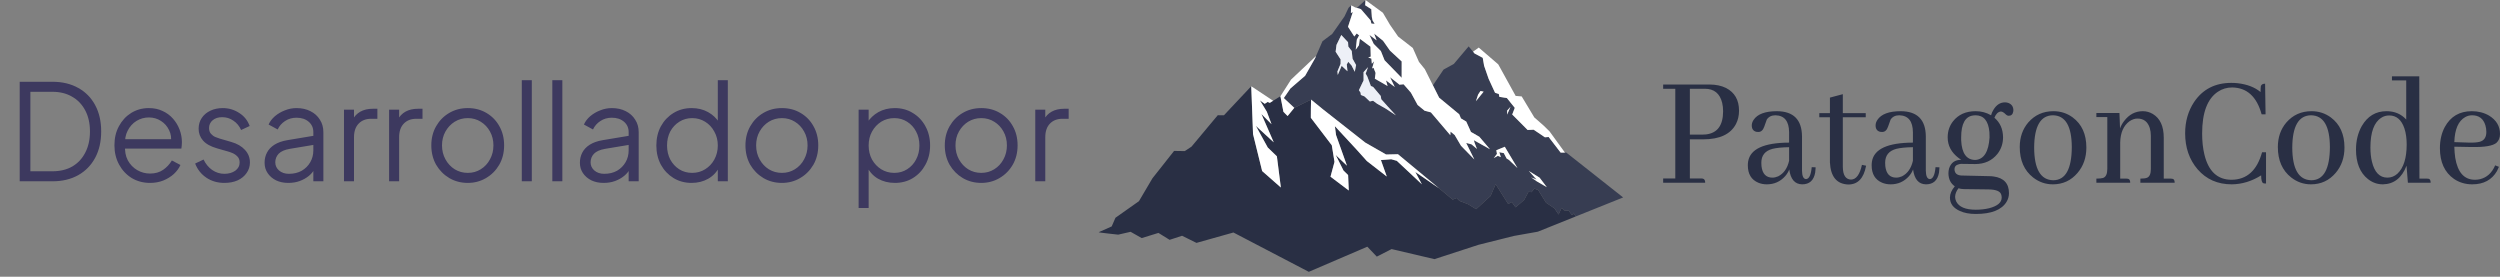 <svg width="262" height="29" viewBox="0 0 262 29" fill="none" xmlns="http://www.w3.org/2000/svg">
<rect x="0" y="0" width="262" height="29" fill="#808080" stroke="none"/>
<path opacity="0.8" d="M2.064 19V8.57H5.494C6.53 8.57 7.431 8.785 8.196 9.214C8.961 9.634 9.554 10.236 9.974 11.02C10.394 11.795 10.604 12.714 10.604 13.778C10.604 14.833 10.394 15.752 9.974 16.536C9.554 17.32 8.961 17.927 8.196 18.356C7.431 18.785 6.53 19 5.494 19H2.064ZM3.184 17.95H5.494C6.297 17.95 6.992 17.782 7.58 17.446C8.168 17.101 8.621 16.615 8.938 15.99C9.265 15.365 9.428 14.627 9.428 13.778C9.428 12.929 9.265 12.196 8.938 11.58C8.611 10.955 8.154 10.474 7.566 10.138C6.978 9.793 6.287 9.62 5.494 9.62H3.184V17.95ZM15.717 19.168C15.017 19.168 14.382 19 13.813 18.664C13.253 18.319 12.809 17.847 12.483 17.25C12.156 16.653 11.993 15.976 11.993 15.22C11.993 14.464 12.151 13.797 12.469 13.218C12.786 12.63 13.215 12.168 13.757 11.832C14.307 11.496 14.923 11.328 15.605 11.328C16.146 11.328 16.627 11.431 17.047 11.636C17.476 11.832 17.84 12.103 18.139 12.448C18.437 12.784 18.666 13.167 18.825 13.596C18.983 14.016 19.063 14.45 19.063 14.898C19.063 14.991 19.058 15.099 19.049 15.22C19.039 15.332 19.025 15.449 19.007 15.57H12.665V14.59H18.405L17.901 15.01C17.985 14.497 17.924 14.039 17.719 13.638C17.523 13.227 17.238 12.905 16.865 12.672C16.491 12.429 16.071 12.308 15.605 12.308C15.138 12.308 14.704 12.429 14.303 12.672C13.911 12.915 13.603 13.255 13.379 13.694C13.155 14.123 13.066 14.637 13.113 15.234C13.066 15.831 13.159 16.354 13.393 16.802C13.635 17.241 13.962 17.581 14.373 17.824C14.793 18.067 15.241 18.188 15.717 18.188C16.267 18.188 16.729 18.057 17.103 17.796C17.476 17.535 17.779 17.208 18.013 16.816L18.909 17.292C18.759 17.628 18.531 17.941 18.223 18.23C17.915 18.51 17.546 18.739 17.117 18.916C16.697 19.084 16.23 19.168 15.717 19.168ZM23.518 19.168C22.799 19.168 22.169 18.986 21.628 18.622C21.087 18.258 20.695 17.763 20.452 17.138L21.334 16.718C21.549 17.175 21.847 17.539 22.23 17.81C22.622 18.081 23.051 18.216 23.518 18.216C23.966 18.216 24.344 18.109 24.652 17.894C24.96 17.67 25.114 17.381 25.114 17.026C25.114 16.765 25.039 16.559 24.89 16.41C24.741 16.251 24.568 16.13 24.372 16.046C24.176 15.962 24.003 15.901 23.854 15.864L22.776 15.556C22.085 15.36 21.586 15.085 21.278 14.73C20.97 14.375 20.816 13.965 20.816 13.498C20.816 13.059 20.928 12.677 21.152 12.35C21.376 12.023 21.679 11.771 22.062 11.594C22.445 11.417 22.869 11.328 23.336 11.328C23.971 11.328 24.545 11.496 25.058 11.832C25.581 12.159 25.949 12.616 26.164 13.204L25.268 13.624C25.081 13.204 24.811 12.877 24.456 12.644C24.111 12.401 23.723 12.28 23.294 12.28C22.874 12.28 22.538 12.387 22.286 12.602C22.034 12.817 21.908 13.087 21.908 13.414C21.908 13.666 21.973 13.867 22.104 14.016C22.235 14.165 22.384 14.277 22.552 14.352C22.729 14.427 22.883 14.483 23.014 14.52L24.26 14.884C24.867 15.061 25.338 15.337 25.674 15.71C26.019 16.083 26.192 16.522 26.192 17.026C26.192 17.437 26.075 17.805 25.842 18.132C25.618 18.459 25.305 18.715 24.904 18.902C24.503 19.079 24.041 19.168 23.518 19.168ZM30.207 19.168C29.731 19.168 29.306 19.079 28.933 18.902C28.56 18.715 28.266 18.463 28.051 18.146C27.836 17.829 27.729 17.465 27.729 17.054C27.729 16.662 27.813 16.307 27.981 15.99C28.149 15.663 28.41 15.388 28.765 15.164C29.12 14.94 29.572 14.781 30.123 14.688L33.063 14.198V15.15L30.375 15.598C29.834 15.691 29.442 15.864 29.199 16.116C28.966 16.368 28.849 16.667 28.849 17.012C28.849 17.348 28.98 17.633 29.241 17.866C29.512 18.099 29.857 18.216 30.277 18.216C30.79 18.216 31.238 18.109 31.621 17.894C32.004 17.67 32.302 17.371 32.517 16.998C32.732 16.625 32.839 16.209 32.839 15.752V13.848C32.839 13.4 32.676 13.036 32.349 12.756C32.022 12.476 31.598 12.336 31.075 12.336C30.618 12.336 30.216 12.453 29.871 12.686C29.526 12.91 29.269 13.204 29.101 13.568L28.149 13.05C28.289 12.733 28.508 12.443 28.807 12.182C29.115 11.921 29.465 11.715 29.857 11.566C30.249 11.407 30.655 11.328 31.075 11.328C31.626 11.328 32.111 11.435 32.531 11.65C32.96 11.865 33.292 12.163 33.525 12.546C33.768 12.919 33.889 13.353 33.889 13.848V19H32.839V17.502L32.993 17.656C32.862 17.936 32.657 18.193 32.377 18.426C32.106 18.65 31.784 18.832 31.411 18.972C31.047 19.103 30.646 19.168 30.207 19.168ZM36.049 19V11.496H37.099V12.728L36.959 12.546C37.136 12.191 37.402 11.911 37.757 11.706C38.121 11.501 38.559 11.398 39.073 11.398H39.549V12.448H38.891C38.349 12.448 37.915 12.616 37.589 12.952C37.262 13.288 37.099 13.764 37.099 14.38V19H36.049ZM40.779 19V11.496H41.829V12.728L41.689 12.546C41.867 12.191 42.133 11.911 42.487 11.706C42.851 11.501 43.29 11.398 43.803 11.398H44.279V12.448H43.621C43.08 12.448 42.646 12.616 42.319 12.952C41.992 13.288 41.829 13.764 41.829 14.38V19H40.779ZM49.024 19.168C48.314 19.168 47.67 19 47.092 18.664C46.513 18.319 46.051 17.852 45.706 17.264C45.37 16.667 45.202 15.99 45.202 15.234C45.202 14.487 45.37 13.82 45.706 13.232C46.042 12.644 46.494 12.182 47.064 11.846C47.642 11.501 48.296 11.328 49.024 11.328C49.752 11.328 50.4 11.496 50.97 11.832C51.548 12.168 52.001 12.63 52.328 13.218C52.664 13.806 52.832 14.478 52.832 15.234C52.832 15.999 52.659 16.681 52.314 17.278C51.968 17.866 51.506 18.328 50.928 18.664C50.358 19 49.724 19.168 49.024 19.168ZM49.024 18.118C49.528 18.118 49.98 17.992 50.382 17.74C50.792 17.488 51.114 17.143 51.348 16.704C51.59 16.265 51.712 15.775 51.712 15.234C51.712 14.693 51.59 14.207 51.348 13.778C51.114 13.349 50.792 13.008 50.382 12.756C49.98 12.504 49.528 12.378 49.024 12.378C48.52 12.378 48.062 12.504 47.652 12.756C47.25 13.008 46.928 13.349 46.686 13.778C46.443 14.207 46.322 14.693 46.322 15.234C46.322 15.775 46.443 16.265 46.686 16.704C46.928 17.143 47.25 17.488 47.652 17.74C48.062 17.992 48.52 18.118 49.024 18.118ZM54.684 19V8.402H55.733V19H54.684ZM57.883 19V8.402H58.933V19H57.883ZM63.252 19.168C62.776 19.168 62.351 19.079 61.978 18.902C61.605 18.715 61.311 18.463 61.096 18.146C60.881 17.829 60.774 17.465 60.774 17.054C60.774 16.662 60.858 16.307 61.026 15.99C61.194 15.663 61.455 15.388 61.81 15.164C62.165 14.94 62.617 14.781 63.168 14.688L66.108 14.198V15.15L63.42 15.598C62.879 15.691 62.487 15.864 62.244 16.116C62.011 16.368 61.894 16.667 61.894 17.012C61.894 17.348 62.025 17.633 62.286 17.866C62.557 18.099 62.902 18.216 63.322 18.216C63.835 18.216 64.283 18.109 64.666 17.894C65.049 17.67 65.347 17.371 65.562 16.998C65.777 16.625 65.884 16.209 65.884 15.752V13.848C65.884 13.4 65.721 13.036 65.394 12.756C65.067 12.476 64.643 12.336 64.12 12.336C63.663 12.336 63.261 12.453 62.916 12.686C62.571 12.91 62.314 13.204 62.146 13.568L61.194 13.05C61.334 12.733 61.553 12.443 61.852 12.182C62.16 11.921 62.51 11.715 62.902 11.566C63.294 11.407 63.7 11.328 64.12 11.328C64.671 11.328 65.156 11.435 65.576 11.65C66.005 11.865 66.337 12.163 66.57 12.546C66.813 12.919 66.934 13.353 66.934 13.848V19H65.884V17.502L66.038 17.656C65.907 17.936 65.702 18.193 65.422 18.426C65.151 18.65 64.829 18.832 64.456 18.972C64.092 19.103 63.691 19.168 63.252 19.168ZM72.482 19.168C71.782 19.168 71.152 19 70.592 18.664C70.032 18.319 69.588 17.852 69.262 17.264C68.944 16.667 68.786 15.995 68.786 15.248C68.786 14.492 68.944 13.82 69.262 13.232C69.588 12.644 70.027 12.182 70.578 11.846C71.138 11.501 71.772 11.328 72.482 11.328C73.126 11.328 73.7 11.468 74.204 11.748C74.708 12.028 75.104 12.406 75.394 12.882L75.226 13.176V8.402H76.276V19H75.226V17.32L75.394 17.474C75.132 18.015 74.74 18.435 74.218 18.734C73.704 19.023 73.126 19.168 72.482 19.168ZM72.538 18.118C73.042 18.118 73.494 17.992 73.896 17.74C74.306 17.488 74.628 17.147 74.862 16.718C75.104 16.279 75.226 15.789 75.226 15.248C75.226 14.707 75.104 14.221 74.862 13.792C74.628 13.353 74.306 13.008 73.896 12.756C73.494 12.504 73.042 12.378 72.538 12.378C72.043 12.378 71.595 12.504 71.194 12.756C70.792 13.008 70.475 13.349 70.242 13.778C70.018 14.207 69.906 14.697 69.906 15.248C69.906 15.789 70.018 16.279 70.242 16.718C70.475 17.147 70.788 17.488 71.18 17.74C71.581 17.992 72.034 18.118 72.538 18.118ZM81.945 19.168C81.236 19.168 80.592 19 80.013 18.664C79.435 18.319 78.973 17.852 78.627 17.264C78.291 16.667 78.124 15.99 78.124 15.234C78.124 14.487 78.291 13.82 78.627 13.232C78.963 12.644 79.416 12.182 79.986 11.846C80.564 11.501 81.218 11.328 81.945 11.328C82.674 11.328 83.322 11.496 83.891 11.832C84.47 12.168 84.923 12.63 85.249 13.218C85.585 13.806 85.754 14.478 85.754 15.234C85.754 15.999 85.581 16.681 85.236 17.278C84.89 17.866 84.428 18.328 83.85 18.664C83.28 19 82.645 19.168 81.945 19.168ZM81.945 18.118C82.45 18.118 82.902 17.992 83.303 17.74C83.714 17.488 84.036 17.143 84.269 16.704C84.512 16.265 84.633 15.775 84.633 15.234C84.633 14.693 84.512 14.207 84.269 13.778C84.036 13.349 83.714 13.008 83.303 12.756C82.902 12.504 82.45 12.378 81.945 12.378C81.442 12.378 80.984 12.504 80.573 12.756C80.172 13.008 79.85 13.349 79.608 13.778C79.365 14.207 79.243 14.693 79.243 15.234C79.243 15.775 79.365 16.265 79.608 16.704C79.85 17.143 80.172 17.488 80.573 17.74C80.984 17.992 81.442 18.118 81.945 18.118ZM89.984 21.8V11.496H91.034V13.176L90.866 12.882C91.165 12.406 91.562 12.028 92.056 11.748C92.56 11.468 93.134 11.328 93.778 11.328C94.488 11.328 95.118 11.501 95.668 11.846C96.228 12.182 96.667 12.644 96.984 13.232C97.311 13.82 97.474 14.492 97.474 15.248C97.474 15.995 97.311 16.667 96.984 17.264C96.667 17.852 96.228 18.319 95.668 18.664C95.118 19 94.488 19.168 93.778 19.168C93.134 19.168 92.551 19.023 92.028 18.734C91.515 18.435 91.128 18.015 90.866 17.474L91.034 17.32V21.8H89.984ZM93.722 18.118C94.226 18.118 94.674 17.992 95.066 17.74C95.468 17.488 95.78 17.147 96.004 16.718C96.238 16.279 96.354 15.789 96.354 15.248C96.354 14.697 96.238 14.207 96.004 13.778C95.78 13.349 95.468 13.008 95.066 12.756C94.674 12.504 94.226 12.378 93.722 12.378C93.218 12.378 92.761 12.504 92.35 12.756C91.949 13.008 91.627 13.353 91.384 13.792C91.151 14.221 91.034 14.707 91.034 15.248C91.034 15.789 91.151 16.279 91.384 16.718C91.627 17.147 91.949 17.488 92.35 17.74C92.761 17.992 93.218 18.118 93.722 18.118ZM102.836 19.168C102.127 19.168 101.483 19 100.904 18.664C100.325 18.319 99.864 17.852 99.518 17.264C99.182 16.667 99.014 15.99 99.014 15.234C99.014 14.487 99.182 13.82 99.518 13.232C99.854 12.644 100.307 12.182 100.876 11.846C101.455 11.501 102.108 11.328 102.836 11.328C103.564 11.328 104.213 11.496 104.782 11.832C105.361 12.168 105.813 12.63 106.14 13.218C106.476 13.806 106.644 14.478 106.644 15.234C106.644 15.999 106.471 16.681 106.126 17.278C105.781 17.866 105.319 18.328 104.74 18.664C104.171 19 103.536 19.168 102.836 19.168ZM102.836 18.118C103.34 18.118 103.793 17.992 104.194 17.74C104.605 17.488 104.927 17.143 105.16 16.704C105.403 16.265 105.524 15.775 105.524 15.234C105.524 14.693 105.403 14.207 105.16 13.778C104.927 13.349 104.605 13.008 104.194 12.756C103.793 12.504 103.34 12.378 102.836 12.378C102.332 12.378 101.875 12.504 101.464 12.756C101.063 13.008 100.741 13.349 100.498 13.778C100.255 14.207 100.134 14.693 100.134 15.234C100.134 15.775 100.255 16.265 100.498 16.704C100.741 17.143 101.063 17.488 101.464 17.74C101.875 17.992 102.332 18.118 102.836 18.118ZM108.496 19V11.496H109.546V12.728L109.406 12.546C109.583 12.191 109.849 11.911 110.204 11.706C110.568 11.501 111.007 11.398 111.52 11.398H111.996V12.448H111.338C110.797 12.448 110.363 12.616 110.036 12.952C109.709 13.288 109.546 13.764 109.546 14.38V19H108.496Z" fill="#2C2757"/>
<path d="M178.672 9.303H177.098V14.105H178.45C178.556 14.105 178.667 14.1 178.784 14.088C179.982 13.951 180.581 13.139 180.581 11.653C180.581 11.344 180.549 11.053 180.485 10.778C180.241 9.795 179.637 9.303 178.672 9.303ZM178.704 19.148H174.299V18.702H175.571V9.303H174.299V8.857H179.134C179.812 8.857 180.395 8.977 180.883 9.217C181.795 9.686 182.25 10.481 182.25 11.601C182.25 12.116 182.144 12.579 181.932 12.991C181.37 14.065 180.226 14.603 178.497 14.603H177.098V18.702H178.291C178.344 18.702 178.397 18.707 178.45 18.719C178.619 18.753 178.704 18.896 178.704 19.148ZM188.866 19.319C188.102 19.308 187.652 18.788 187.514 17.758C187.419 18.01 187.276 18.244 187.085 18.462C186.576 19.033 185.934 19.319 185.161 19.319C184.842 19.319 184.546 19.262 184.27 19.148C183.539 18.839 183.173 18.233 183.173 17.33C183.173 17.181 183.183 17.044 183.205 16.918C183.427 15.615 184.858 14.957 187.498 14.946V13.865C187.488 12.699 187.01 12.104 186.067 12.082C185.664 12.082 185.362 12.23 185.161 12.527C185.129 12.585 185.039 12.836 184.89 13.282C184.763 13.648 184.556 13.831 184.27 13.831C184.206 13.831 184.137 13.825 184.063 13.814C183.745 13.734 183.586 13.511 183.586 13.145C183.586 12.95 183.65 12.756 183.777 12.562C184.18 11.956 184.996 11.653 186.226 11.653C187.954 11.664 188.829 12.539 188.85 14.277V17.896C188.86 18.456 188.998 18.747 189.263 18.77C189.592 18.759 189.793 18.342 189.868 17.518L190.281 17.536C190.27 17.73 190.255 17.913 190.233 18.084C190.085 18.908 189.629 19.319 188.866 19.319ZM185.749 18.616C185.94 18.616 186.141 18.57 186.353 18.479C186.936 18.182 187.318 17.638 187.498 16.85V15.426C186.756 15.437 186.178 15.495 185.765 15.598C184.98 15.803 184.588 16.289 184.588 17.055C184.588 17.181 184.593 17.301 184.604 17.415C184.699 18.216 185.081 18.616 185.749 18.616ZM190.663 12.287V11.858H191.776V10.229L193.128 9.869V11.858H195.529V12.287H193.128V17.501C193.138 18.359 193.424 18.799 193.986 18.822C194.527 18.81 194.909 18.296 195.131 17.278L195.561 17.364C195.561 17.375 195.561 17.387 195.561 17.398C195.317 18.69 194.697 19.336 193.7 19.336C192.491 19.291 191.85 18.519 191.776 17.021V12.287H190.663ZM201.842 19.319C201.079 19.308 200.628 18.788 200.49 17.758C200.395 18.01 200.252 18.244 200.061 18.462C199.552 19.033 198.911 19.319 198.137 19.319C197.819 19.319 197.522 19.262 197.246 19.148C196.515 18.839 196.149 18.233 196.149 17.33C196.149 17.181 196.16 17.044 196.181 16.918C196.403 15.615 197.835 14.957 200.474 14.946V13.865C200.464 12.699 199.987 12.104 199.043 12.082C198.64 12.082 198.338 12.23 198.137 12.527C198.105 12.585 198.015 12.836 197.866 13.282C197.739 13.648 197.532 13.831 197.246 13.831C197.183 13.831 197.114 13.825 197.04 13.814C196.721 13.734 196.562 13.511 196.562 13.145C196.562 12.95 196.626 12.756 196.753 12.562C197.156 11.956 197.972 11.653 199.202 11.653C200.93 11.664 201.805 12.539 201.826 14.277V17.896C201.837 18.456 201.974 18.747 202.24 18.77C202.568 18.759 202.77 18.342 202.844 17.518L203.257 17.536C203.247 17.73 203.231 17.913 203.209 18.084C203.061 18.908 202.605 19.319 201.842 19.319ZM198.725 18.616C198.916 18.616 199.117 18.57 199.329 18.479C199.912 18.182 200.294 17.638 200.474 16.85V15.426C199.732 15.437 199.154 15.495 198.741 15.598C197.957 15.803 197.564 16.289 197.564 17.055C197.564 17.181 197.569 17.301 197.58 17.415C197.676 18.216 198.057 18.616 198.725 18.616ZM205.531 14.397C205.531 14.5 205.531 14.603 205.531 14.706C205.595 16.078 206.093 16.764 207.026 16.764C207.916 16.695 208.41 15.906 208.505 14.397C208.505 14.191 208.5 14.002 208.489 13.831C208.383 12.665 207.895 12.082 207.026 12.082C206.952 12.082 206.878 12.087 206.803 12.099C205.955 12.201 205.531 12.968 205.531 14.397ZM207.042 11.653C207.636 11.653 208.176 11.796 208.664 12.082C208.717 11.876 208.802 11.681 208.918 11.498C209.226 10.984 209.629 10.727 210.127 10.727C210.254 10.727 210.376 10.749 210.493 10.795C210.832 10.932 211.002 11.19 211.002 11.567C211.002 11.601 210.996 11.647 210.986 11.704C210.933 11.99 210.774 12.133 210.509 12.133C210.403 12.133 210.291 12.076 210.175 11.961C209.994 11.779 209.83 11.687 209.682 11.687C209.395 11.721 209.173 11.939 209.014 12.339C209.607 12.842 209.91 13.522 209.92 14.38C209.92 15.043 209.724 15.626 209.332 16.129C208.759 16.838 207.986 17.192 207.01 17.192H206.963L205.547 17.175C205.462 17.175 205.383 17.187 205.309 17.21C204.99 17.278 204.832 17.456 204.832 17.741C204.842 18.142 205.075 18.359 205.531 18.393L208.505 18.462C208.653 18.462 208.796 18.473 208.934 18.496C210.005 18.645 210.54 19.228 210.54 20.245C210.54 20.566 210.456 20.868 210.286 21.154C209.767 22 208.69 22.424 207.058 22.424C206.411 22.424 205.86 22.321 205.404 22.115C204.704 21.806 204.354 21.337 204.354 20.708C204.354 20.32 204.524 19.925 204.863 19.525C204.429 19.228 204.206 18.776 204.195 18.17C204.195 17.999 204.217 17.833 204.259 17.673C204.45 17.055 204.874 16.747 205.531 16.747C205.446 16.689 205.356 16.627 205.261 16.558C204.498 15.975 204.116 15.255 204.116 14.397C204.116 13.757 204.301 13.196 204.673 12.716C205.234 12.007 206.024 11.653 207.042 11.653ZM207.058 21.978C207.567 21.978 208.033 21.926 208.457 21.823C209.337 21.595 209.777 21.223 209.777 20.708C209.777 20.583 209.756 20.463 209.713 20.348C209.586 20.028 209.152 19.862 208.41 19.851L205.802 19.817C205.621 19.817 205.436 19.788 205.245 19.731C205.022 20.028 204.906 20.326 204.895 20.623C204.895 20.783 204.932 20.943 205.006 21.103C205.293 21.686 205.976 21.978 207.058 21.978ZM213.18 15.477C213.191 17.73 213.859 18.868 215.184 18.89C216.467 18.879 217.113 17.718 217.124 15.409C217.113 13.213 216.456 12.104 215.152 12.082C213.848 12.093 213.191 13.225 213.18 15.477ZM215.2 11.653C215.953 11.653 216.626 11.87 217.219 12.305C218.173 13.013 218.651 14.065 218.651 15.46C218.651 16.512 218.343 17.398 217.728 18.119C217.05 18.919 216.186 19.319 215.136 19.319C214.373 19.319 213.684 19.079 213.069 18.599C212.136 17.867 211.67 16.804 211.67 15.409C211.67 14.391 211.966 13.534 212.56 12.836C213.249 12.047 214.129 11.653 215.2 11.653ZM222.849 18.719C222.912 18.719 222.965 18.725 223.008 18.736C223.167 18.759 223.246 18.896 223.246 19.148H219.7V18.719C220.008 18.719 220.241 18.696 220.4 18.65C220.697 18.547 220.845 18.233 220.845 17.707V12.27H219.7V11.841H222.117L222.181 13.454C222.287 13.168 222.43 12.91 222.61 12.682C223.13 11.996 223.782 11.653 224.566 11.653C224.937 11.653 225.287 11.75 225.616 11.944C226.379 12.402 226.761 13.231 226.761 14.431V18.719H227.508C227.572 18.719 227.625 18.725 227.667 18.736C227.826 18.759 227.906 18.896 227.906 19.148H224.312V18.719C224.619 18.719 224.847 18.69 224.996 18.633C225.271 18.53 225.409 18.222 225.409 17.707V14.243C225.409 13.945 225.372 13.671 225.298 13.419C225.086 12.756 224.656 12.425 224.01 12.425C223.734 12.425 223.458 12.516 223.183 12.699C222.547 13.156 222.218 13.905 222.197 14.946V18.719H222.849ZM236.97 18.376C235.995 18.993 234.966 19.308 233.885 19.319C232.411 19.319 231.219 18.793 230.307 17.741C229.438 16.724 229.003 15.466 229.003 13.968C229.003 12.733 229.316 11.641 229.941 10.692C230.842 9.355 232.141 8.686 233.837 8.686C234.06 8.686 234.282 8.697 234.505 8.72C235.502 8.834 236.302 9.143 236.906 9.646C236.906 9.372 236.917 9.166 236.938 9.029C236.991 8.857 237.14 8.771 237.383 8.771L237.431 11.979H237.018C236.509 10.126 235.48 9.189 233.933 9.166C233.381 9.166 232.883 9.315 232.438 9.612C231.335 10.344 230.784 11.801 230.784 13.985C230.784 14.809 230.863 15.546 231.022 16.198C231.446 17.959 232.395 18.839 233.869 18.839C235.47 18.828 236.535 17.867 237.065 15.957H237.479V19.233C237.352 19.233 237.256 19.222 237.192 19.199C237.044 19.131 236.97 18.856 236.97 18.376ZM240.23 15.477C240.24 17.73 240.908 18.868 242.234 18.89C243.516 18.879 244.163 17.718 244.173 15.409C244.163 13.213 243.506 12.104 242.202 12.082C240.898 12.093 240.24 13.225 240.23 15.477ZM242.249 11.653C243.002 11.653 243.675 11.87 244.269 12.305C245.223 13.013 245.7 14.065 245.7 15.46C245.7 16.512 245.393 17.398 244.778 18.119C244.099 18.919 243.235 19.319 242.186 19.319C241.423 19.319 240.733 19.079 240.118 18.599C239.186 17.867 238.719 16.804 238.719 15.409C238.719 14.391 239.016 13.534 239.61 12.836C240.299 12.047 241.179 11.653 242.249 11.653ZM252.347 19.148L252.204 17.364C251.716 18.645 250.89 19.296 249.723 19.319C249.151 19.319 248.632 19.136 248.165 18.77C247.327 18.107 246.909 17.072 246.909 15.666C246.909 14.751 247.11 13.934 247.513 13.213C248.117 12.173 248.981 11.653 250.105 11.653C250.953 11.653 251.642 11.944 252.172 12.527V8.428H250.678V8H253.54L253.556 18.719H254.351C254.415 18.719 254.473 18.725 254.526 18.736C254.664 18.77 254.733 18.908 254.733 19.148H252.347ZM248.42 15.46C248.42 16.009 248.472 16.501 248.578 16.935C248.844 18.056 249.384 18.616 250.201 18.616C250.593 18.616 250.943 18.479 251.25 18.204C251.897 17.598 252.22 16.575 252.22 15.134C252.22 14.494 252.141 13.934 251.982 13.454C251.674 12.55 251.144 12.099 250.391 12.099C250.084 12.099 249.808 12.179 249.564 12.339C248.801 12.819 248.42 13.86 248.42 15.46ZM259.074 12.082C258.819 12.082 258.581 12.144 258.358 12.27C257.638 12.67 257.256 13.545 257.213 14.894L258.772 14.946C259.238 14.957 259.604 14.929 259.869 14.86C260.336 14.734 260.569 14.391 260.569 13.831C260.569 13.591 260.537 13.362 260.473 13.145C260.261 12.436 259.795 12.082 259.074 12.082ZM261.889 17.484C261.825 17.633 261.756 17.781 261.682 17.93C261.141 18.856 260.277 19.319 259.09 19.319C258.379 19.319 257.743 19.131 257.182 18.753C256.196 18.067 255.703 16.992 255.703 15.529C255.703 14.694 255.872 13.957 256.212 13.316C256.816 12.207 257.759 11.653 259.042 11.653C259.721 11.653 260.325 11.807 260.855 12.116C261.618 12.585 262 13.225 262 14.037C262 14.426 261.878 14.734 261.634 14.963C261.263 15.283 260.399 15.432 259.042 15.409L257.213 15.374C257.224 15.798 257.256 16.186 257.309 16.541C257.563 18.073 258.252 18.839 259.376 18.839C259.535 18.839 259.699 18.822 259.869 18.788C260.611 18.616 261.152 18.13 261.491 17.33L261.889 17.484Z" fill="#292F44"/>
<path d="M144.063 2.5L143.722 2.471L143.64 2.138L142.621 0.954L142.201 0.83L143.104 -0L143.071 0.552L143.713 0.965L143.769 1.792L143.844 2.133L144.063 2.5Z" fill="#373D52"/>
<path d="M146.896 6.438L146.893 8.154L145.101 6.315L144.715 5.348L143.966 4.602L143.518 3.658L144.27 4.232L144.011 3.522L144.941 4.27L145.672 5.307L146.896 6.438Z" fill="#373D52"/>
<path d="M164.154 15.995L164.008 15.994L163.552 15.988L162.296 14.356L161.908 14.389L160.727 13.592L160.095 13.622L158.479 11.999L158.749 11.304L157.926 10.277L157.133 10.149L157.075 9.852L156.68 9.72L156.008 8.26L155.535 6.897L155.389 6.061L154.537 5.609L154.375 5.414L153.914 4.861L152.358 6.705L151.285 7.291L150.171 8.939L150.821 10.235L152.928 11.977L153.105 12.407L153.664 12.741L154.155 13.827L155.032 14.329L156.15 15.639L154.459 14.693L154.54 14.982L154.786 15.608L154.221 15.13L153.656 14.982L154.511 16.709L153.111 15.275L152.451 14.152L152.013 13.788L151.992 14.169L149.958 11.778L149.3 11.604L148.565 11L147.863 9.708L147.098 8.834L146.664 8.874L145.678 8.092L146.172 9.112L145.253 8.429L145.418 9.012L144.084 8.247L144.161 7.643L143.947 7.105L143.798 7.167L144.008 6.423L143.769 6.677L143.721 6.143L143.387 6.019L143.655 5.932L143.625 4.891L142.509 4.059L142.419 4.737L142.08 5.205L142.197 4.142L142.434 3.71L142.184 3.507L141.93 3.824L141.272 2.808L141.775 1.257L141.574 1.37L141.601 0.555L141.328 0.821L140.904 1.718L139.618 3.552L138.594 4.323L137.927 5.863V5.864L137.831 6.088L136.777 7.942L135.239 9.269L134.543 10.276L135.641 11.302L137.4 10.439C137.826 10.786 138.251 11.133 138.677 11.48L143.08 14.942L145.264 16.192L146.508 16.162L150.807 19.73L152.241 20.92L152.644 20.745L152.956 21.052L153.861 21.403L154.699 21.919L156.211 20.536L156.743 19.297L158.055 21.373L158.443 21.179L158.832 21.726L159.731 20.956L160.187 20.1L160.502 20.136L160.796 19.768L161.205 19.92L162.029 21.244L162.91 21.834L163.339 22.478L163.657 21.787L163.924 22.048L164.412 22.085L164.69 22.482L164.857 22.513L164.886 22.279L165.137 22.686L165.313 22.616L170.106 20.692L164.154 15.995ZM154.674 10.608L154.91 9.904L155.157 9.534L155.485 9.607L154.674 10.608ZM141.98 7.523L141.645 6.864L141.3 6.477L141.143 6.754L141.216 7.469L140.604 6.896L140.198 7.855L140.161 7.483L140.492 6.695L140.497 6.228L139.974 5.421L140.063 4.709L140.569 3.667L141.275 4.426L141.303 4.88L141.663 5.346L141.747 6.151L142.118 6.816L141.98 7.523ZM145.228 11.384L144.333 10.878L143.898 10.558L143.56 10.633L142.999 10.103L142.62 9.951L142.585 9.703L142.413 9.452L142.904 8.424L142.9 7.563L143.368 7.038L143.122 7.717L143.301 8.035L143.665 9.009L143.908 9.114L144.702 10.058L144.757 10.401L145.413 11.134L146.289 12.089L145.228 11.384ZM157.948 11.587L158.301 11.195L157.948 12.011V11.587ZM158.15 16.771L157.895 16.61L157.599 16.047L157.128 15.951L157.287 16.468L156.974 16.331L156.55 16.568L156.881 16.132L156.815 15.743L157.701 15.379L159.032 17.609L158.15 16.771ZM161.059 19.007L160.457 18.591L161.037 18.817L160.221 17.918L161.35 18.621L162.107 19.617L161.059 19.007Z" fill="#373D52"/>
<path d="M154.786 15.609L154.54 14.982L154.459 14.693L156.15 15.639L155.032 14.33L154.155 13.827L153.665 12.741L153.106 12.407L152.928 11.977L150.821 10.235L150.171 8.94L149.321 7.244L148.706 6.484L148.061 5.025L146.524 3.829L145.671 2.599L144.927 1.337L143.104 -0L143.071 0.552L143.713 0.965L143.769 1.792L143.844 2.133L144.063 2.5L143.722 2.471L143.64 2.138L142.621 0.954L142.201 0.83L142.197 0.829L142.018 0.775L141.601 0.556L141.574 1.37L141.775 1.257L141.272 2.808L141.93 3.824L142.185 3.507L142.434 3.71L142.197 4.142L142.081 5.205L142.419 4.737L142.509 4.059L143.626 4.891L143.655 5.932L143.388 6.02L143.721 6.144L143.769 6.677L144.008 6.423L143.798 7.167L143.948 7.106L144.161 7.643L144.084 8.247L145.418 9.012L145.253 8.43L146.172 9.112L145.678 8.093L146.664 8.874L147.098 8.834L147.863 9.709L148.565 11L149.3 11.604L149.959 11.778L151.993 14.169L152.014 13.789L152.451 14.152L153.112 15.275L154.511 16.71L153.657 14.982L154.221 15.13L154.786 15.609ZM146.894 8.154L145.102 6.315L144.715 5.348L143.966 4.602L143.518 3.658L144.271 4.232L144.012 3.522L144.942 4.27L145.672 5.307L146.896 6.438L146.894 8.154Z" fill="white"/>
<path d="M164.009 15.995L163.552 15.989L162.297 14.356L161.908 14.39L160.727 13.592L160.096 13.622L158.48 12L158.749 11.305L157.926 10.278L157.133 10.15L157.076 9.853L156.68 9.72L156.008 8.261L155.535 6.898L155.39 6.061L154.538 5.609L154.375 5.415L154.972 4.985L157.017 6.744L158.84 10.05L159.475 10.106L160.798 12.308L161.775 13.164L162.395 13.771L164.009 15.995Z" fill="white"/>
<path d="M142.118 6.816L141.98 7.523L141.645 6.864L141.3 6.477L141.143 6.754L141.216 7.469L140.604 6.897L140.198 7.855L140.161 7.483L140.492 6.695L140.497 6.228L139.974 5.421L140.063 4.709L140.569 3.667L141.275 4.426L141.303 4.88L141.663 5.346L141.747 6.151L142.118 6.816Z" fill="#EDF0F7"/>
<path d="M146.289 12.089L145.227 11.385L144.332 10.879L143.898 10.558L143.56 10.633L142.998 10.103L142.619 9.952L142.584 9.704L142.413 9.452L142.904 8.425L142.899 7.563L143.367 7.038L143.122 7.717L143.301 8.035L143.665 9.01L143.907 9.114L144.702 10.058L144.757 10.401L145.413 11.134L146.289 12.089Z" fill="#EDF0F7"/>
<path d="M159.032 17.609L158.15 16.771L157.895 16.611L157.599 16.047L157.128 15.952L157.287 16.468L156.974 16.332L156.55 16.568L156.881 16.132L156.815 15.744L157.701 15.38L159.032 17.609Z" fill="white"/>
<path d="M162.107 19.617L161.06 19.007L160.457 18.591L161.037 18.818L160.222 17.919L161.35 18.621L162.107 19.617Z" fill="white"/>
<path d="M158.3 11.196L157.948 12.011V11.588L158.3 11.196Z" fill="white"/>
<path d="M155.484 9.607L154.674 10.608L154.909 9.904L155.157 9.535L155.484 9.607Z" fill="white"/>
<path d="M165.137 22.686L161.16 24.282L158.659 24.726L154.939 25.657L150.331 27.158L145.838 26.102L144.287 26.894L143.296 25.853L137.161 28.487L129.264 24.366L125.389 25.455L123.88 24.707L122.575 25.135L121.404 24.409L119.652 24.951L118.487 24.293L117.186 24.591C117.186 24.591 115.103 24.369 115.141 24.337C115.592 24.127 116.049 23.922 116.507 23.728L116.9 22.821L119.363 21.083L120.773 18.69L123.043 15.817L124.168 15.834L124.87 15.368L127.621 12.076L128.271 12.078L131.131 9.037L131.319 14.062L132.273 17.926L134.234 19.65L133.817 16.381L132.862 15.46L131.616 13.194L133.491 14.918L132.194 11.947L133.26 13.018L132.762 11.704L132.039 10.519L132.541 10.879L132.857 10.682L133.075 10.78L133.425 10.56L134.188 10.083L134.503 11.719L134.941 12.159L135.641 11.302L137.4 10.439C137.381 10.484 137.375 12.342 137.375 12.342L139.573 15.224L139.852 16.941L139.855 16.964L139.436 18.518L141.351 19.964L141.282 18.348L140.797 17.871L139.984 16.242L141.161 17.365L140.016 14.148L139.897 13.225L142.16 15.668L143.245 16.875L145.335 18.501L144.72 16.775L145.804 16.69L146.386 16.854L149.017 19.318L148.328 18.025L150.807 19.73L152.241 20.92L152.643 20.746L152.956 21.053L153.861 21.403L154.699 21.919L156.211 20.537L156.743 19.298L158.055 21.373L158.443 21.179L158.832 21.727L159.73 20.956L160.187 20.101L160.502 20.136L160.796 19.769L161.205 19.92L162.029 21.244L162.91 21.834L163.338 22.478L163.657 21.787L163.924 22.049L164.412 22.085L164.69 22.482L164.857 22.513L164.886 22.279L165.137 22.686Z" fill="#292F44"/>
<path d="M150.806 19.73L146.507 16.162L145.263 16.192L143.079 14.942L138.676 11.48C138.25 11.133 137.825 10.786 137.4 10.439C137.381 10.484 137.375 12.342 137.375 12.342L139.572 15.224L139.851 16.942L139.855 16.964L139.436 18.519L141.351 19.964L141.282 18.348L140.796 17.871L139.983 16.243L141.161 17.365L140.016 14.148L139.897 13.225L142.16 15.668L143.245 16.875L145.335 18.501L144.72 16.775L145.804 16.69L146.386 16.854L149.016 19.318L148.328 18.025L150.806 19.73Z" fill="white"/>
<path d="M133.817 16.382L132.861 15.46L131.616 13.194L133.49 14.918L132.194 11.947L133.259 13.018L132.762 11.704L132.039 10.519L132.541 10.879L132.857 10.682L133.075 10.78L133.425 10.56L131.131 9.037L131.319 14.062L132.273 17.926L134.234 19.65L133.817 16.382Z" fill="white"/>
<path d="M137.927 5.864L137.83 6.088L136.776 7.942L135.238 9.269L134.543 10.276L135.641 11.302L134.941 12.159L134.503 11.719L134.188 10.083L135.298 8.345L137.927 5.864Z" fill="white"/>
</svg>
